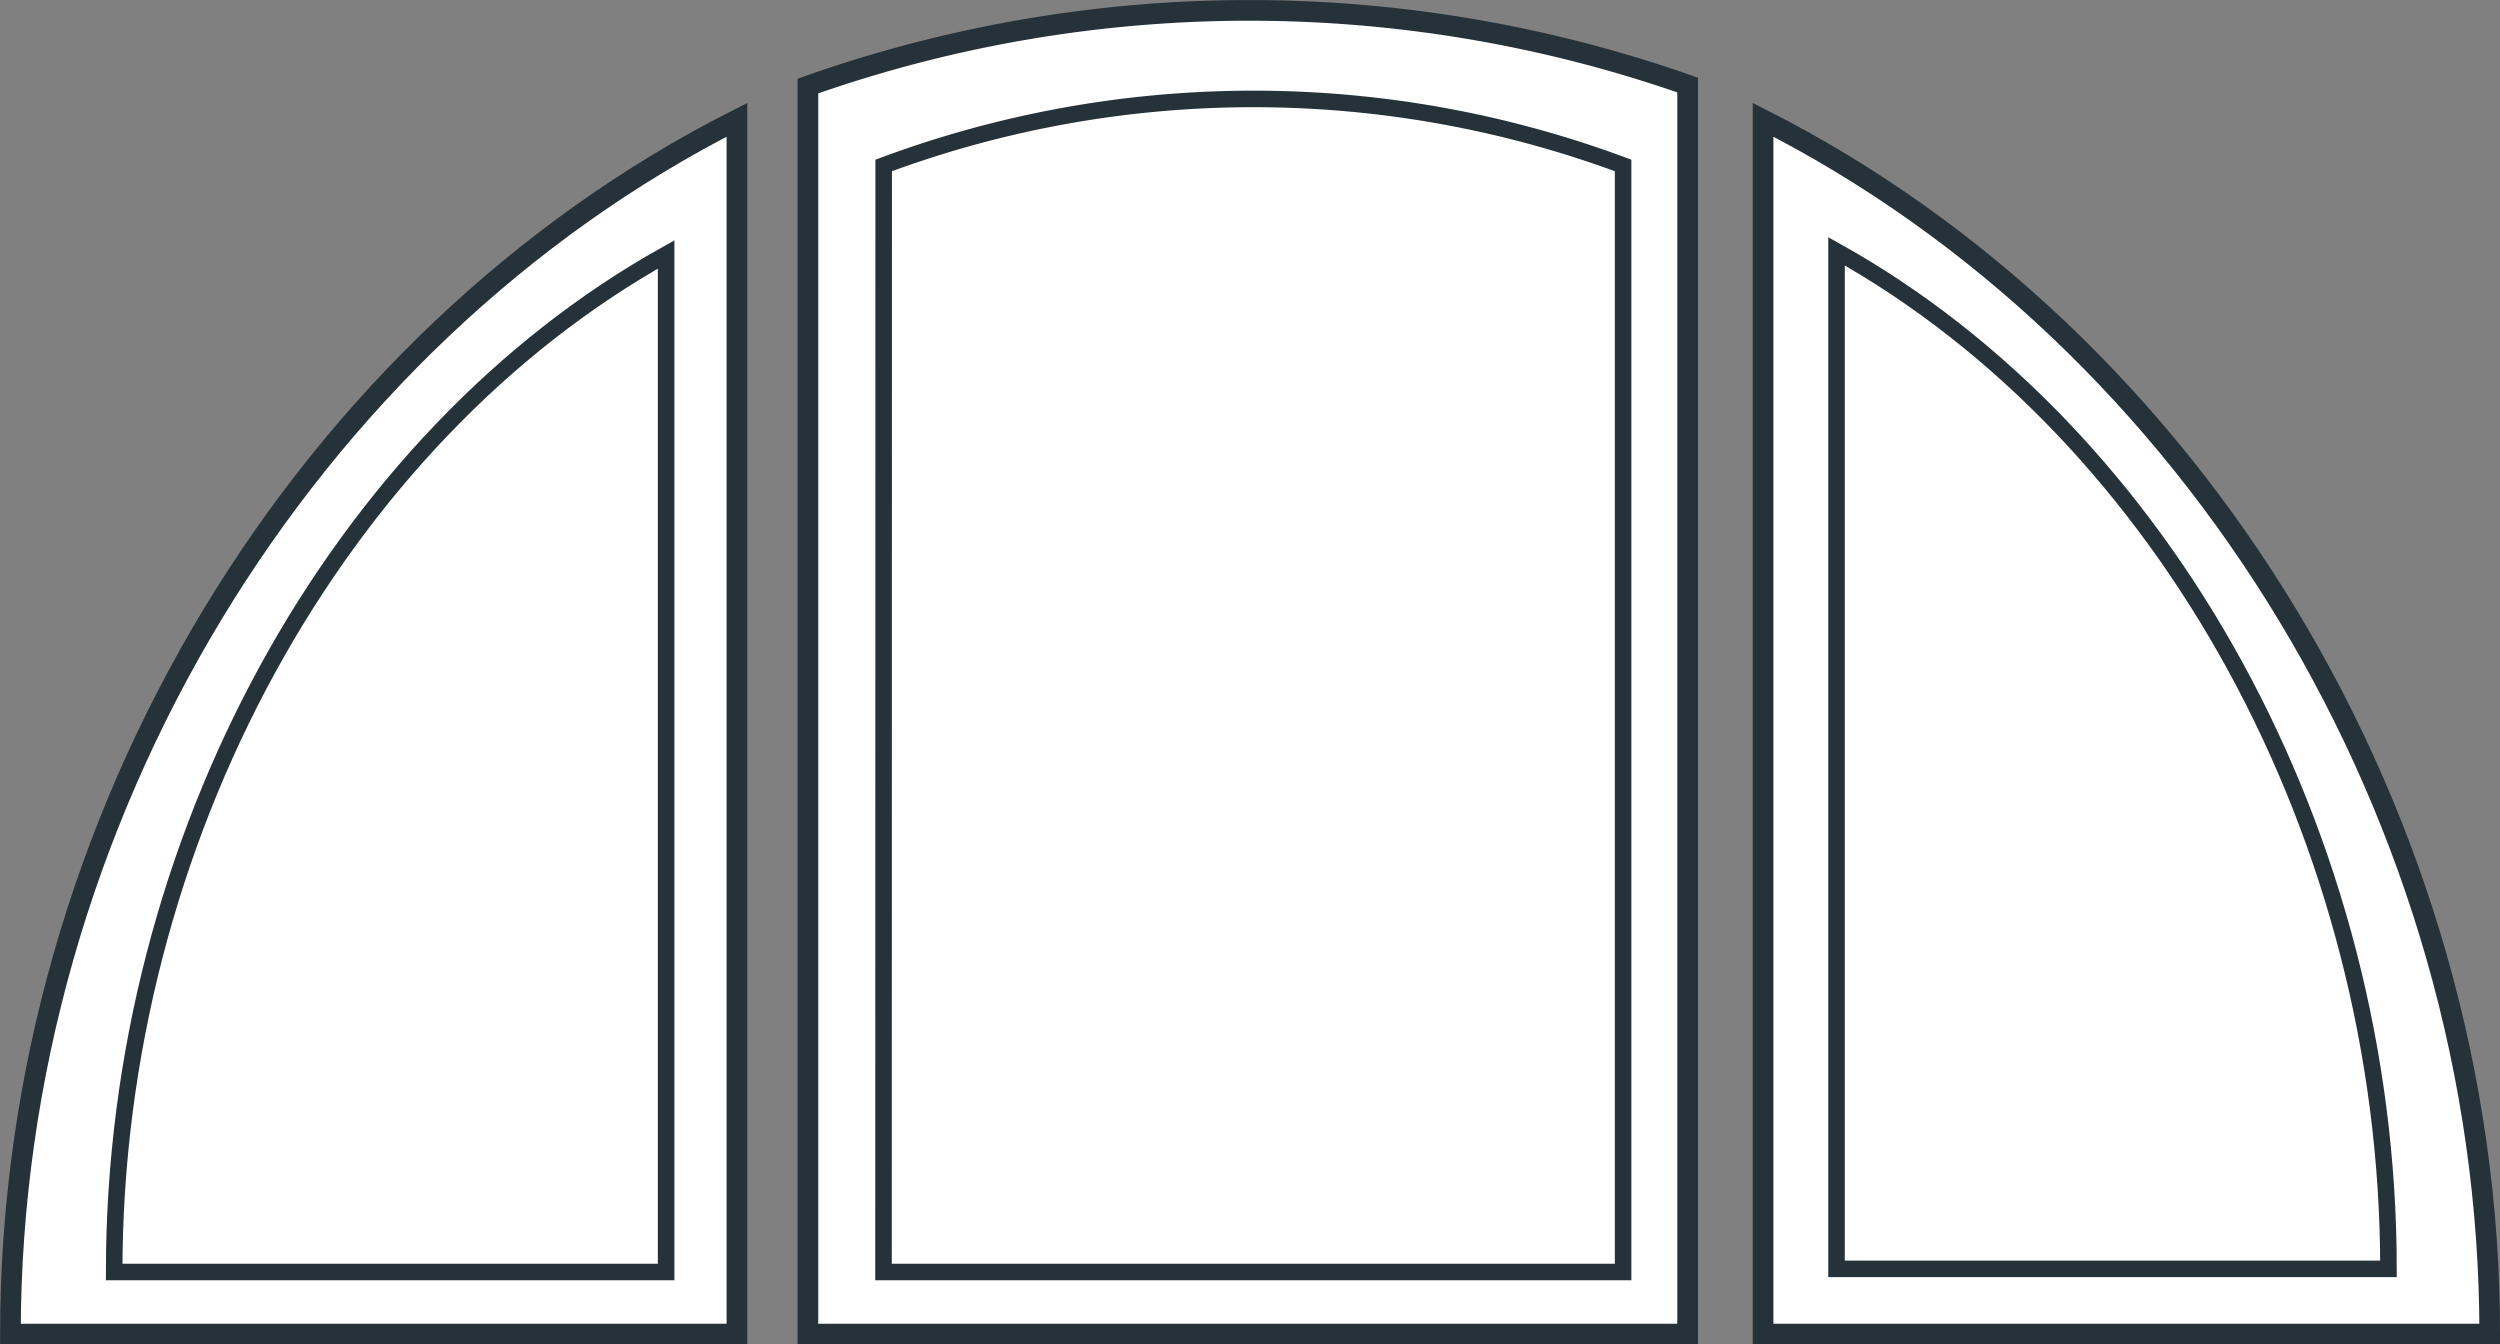 <svg xmlns="http://www.w3.org/2000/svg" width="151.1" height="81.25" viewBox="0 0 151.1 81.25"><rect x="0" y="0" width="151.1" height="81.25" fill="#808080" stroke="none"/><path d="M48.83 80.63H102V5.14a80.07 80.07 0 0 0-53.17.06z" fill="#fff" stroke="#263239" stroke-miterlimit="10" stroke-width="1.25"/><path d="M53.4 76.88h44.7V10a64.1 64.1 0 0 0-44.69 0z" fill="#fff" stroke="#263239" stroke-miterlimit="10"/><path d="M44.54 7.24C18.49 20.43.63 49.43.63 80.63h43.91z" fill="#fff" stroke="#263239" stroke-miterlimit="10" stroke-width="1.25"/><path d="M40.26 15.38C20.48 26.43 6.9 50.73 6.9 76.88h33.36z" fill="#fff" stroke="#263239" stroke-miterlimit="10"/><path d="M106.56 7.24c26 13.19 43.92 42.19 43.92 73.39h-43.92z" fill="#fff" stroke="#263239" stroke-miterlimit="10" stroke-width="1.25"/><path d="M111 15.19c19.79 11.05 33.36 35.36 33.36 61.5H111z" fill="#fff" stroke="#263239" stroke-miterlimit="10"/></svg>